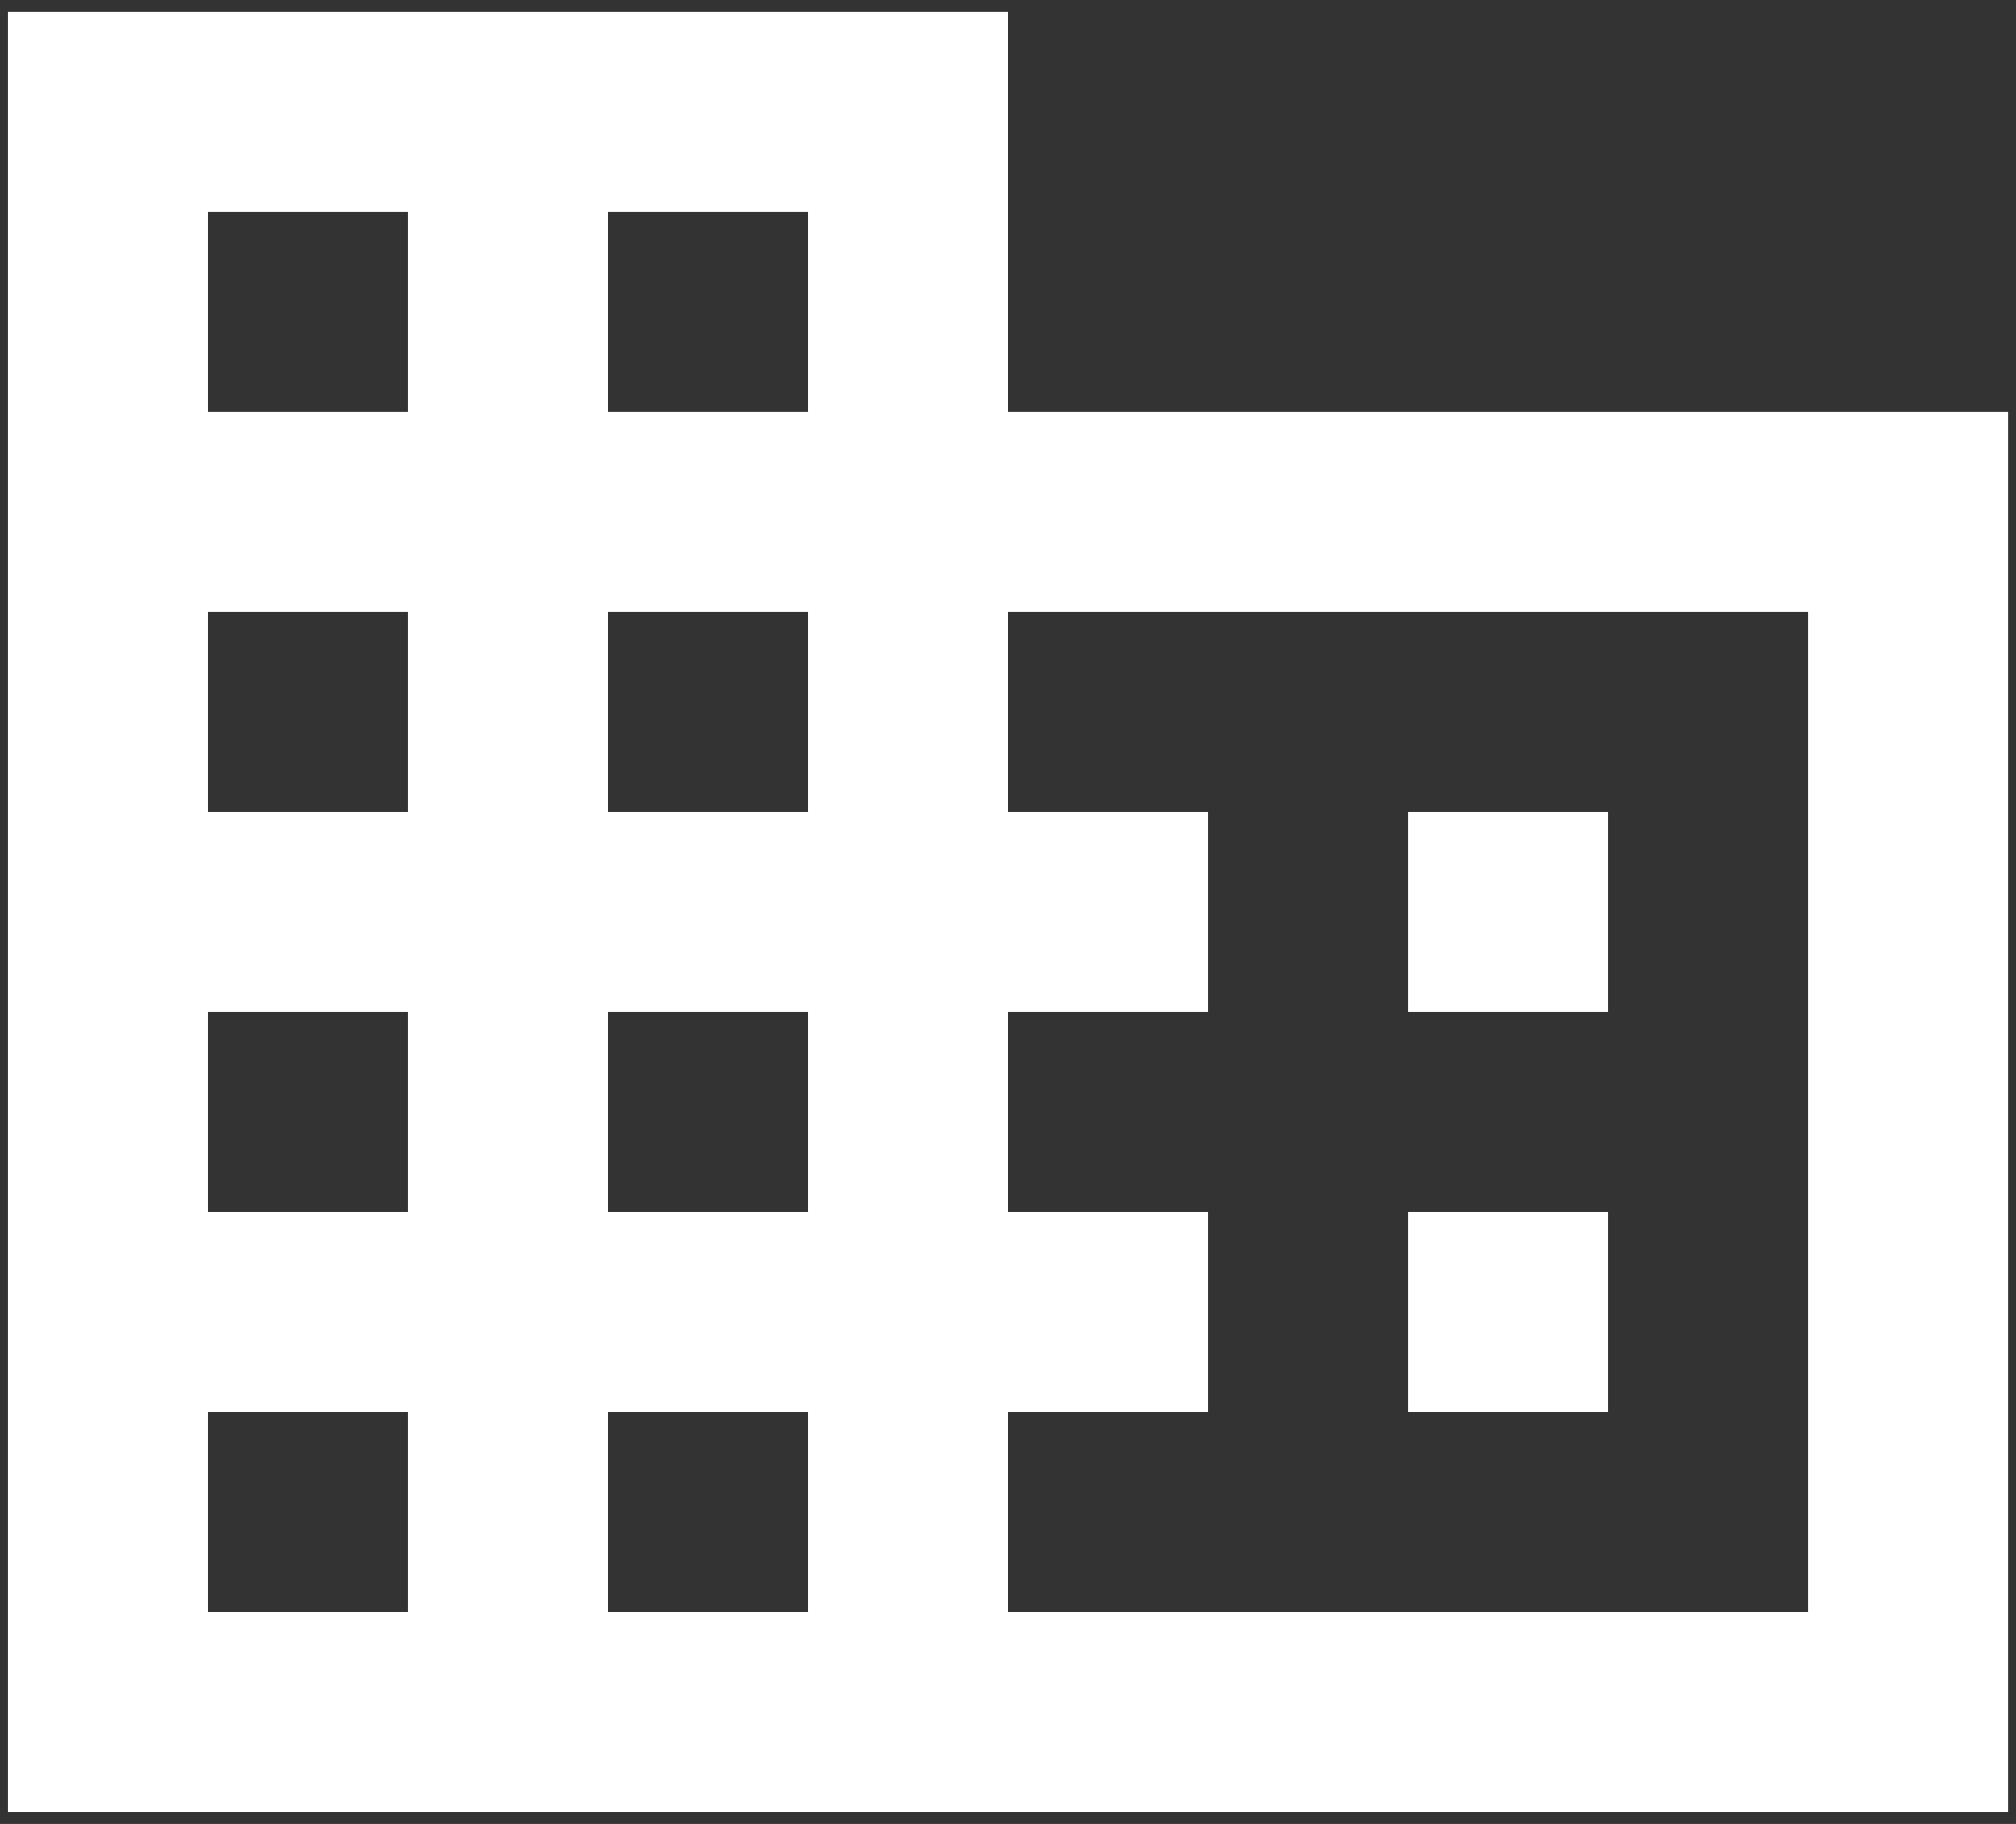 <svg width="42" height="38" viewBox="0 0 42 38" fill="none" xmlns="http://www.w3.org/2000/svg">
<rect x="0" y="0" width="42" height="38" fill="#333333" stroke="none"/>
<path d="M21 8.583V0.25H0.167V37.75H41.834V8.583H21ZM8.5 33.583H4.334V29.417H8.5V33.583ZM8.5 25.25H4.334V21.083H8.5V25.25ZM8.5 16.917H4.334V12.75H8.5V16.917ZM8.5 8.583H4.334V4.417H8.5V8.583ZM16.834 33.583H12.667V29.417H16.834V33.583ZM16.834 25.25H12.667V21.083H16.834V25.25ZM16.834 16.917H12.667V12.75H16.834V16.917ZM16.834 8.583H12.667V4.417H16.834V8.583ZM37.667 33.583H21V29.417H25.167V25.25H21V21.083H25.167V16.917H21V12.75H37.667V33.583ZM33.5 16.917H29.334V21.083H33.5V16.917ZM33.5 25.25H29.334V29.417H33.5V25.25Z" fill="white"/>
</svg>
